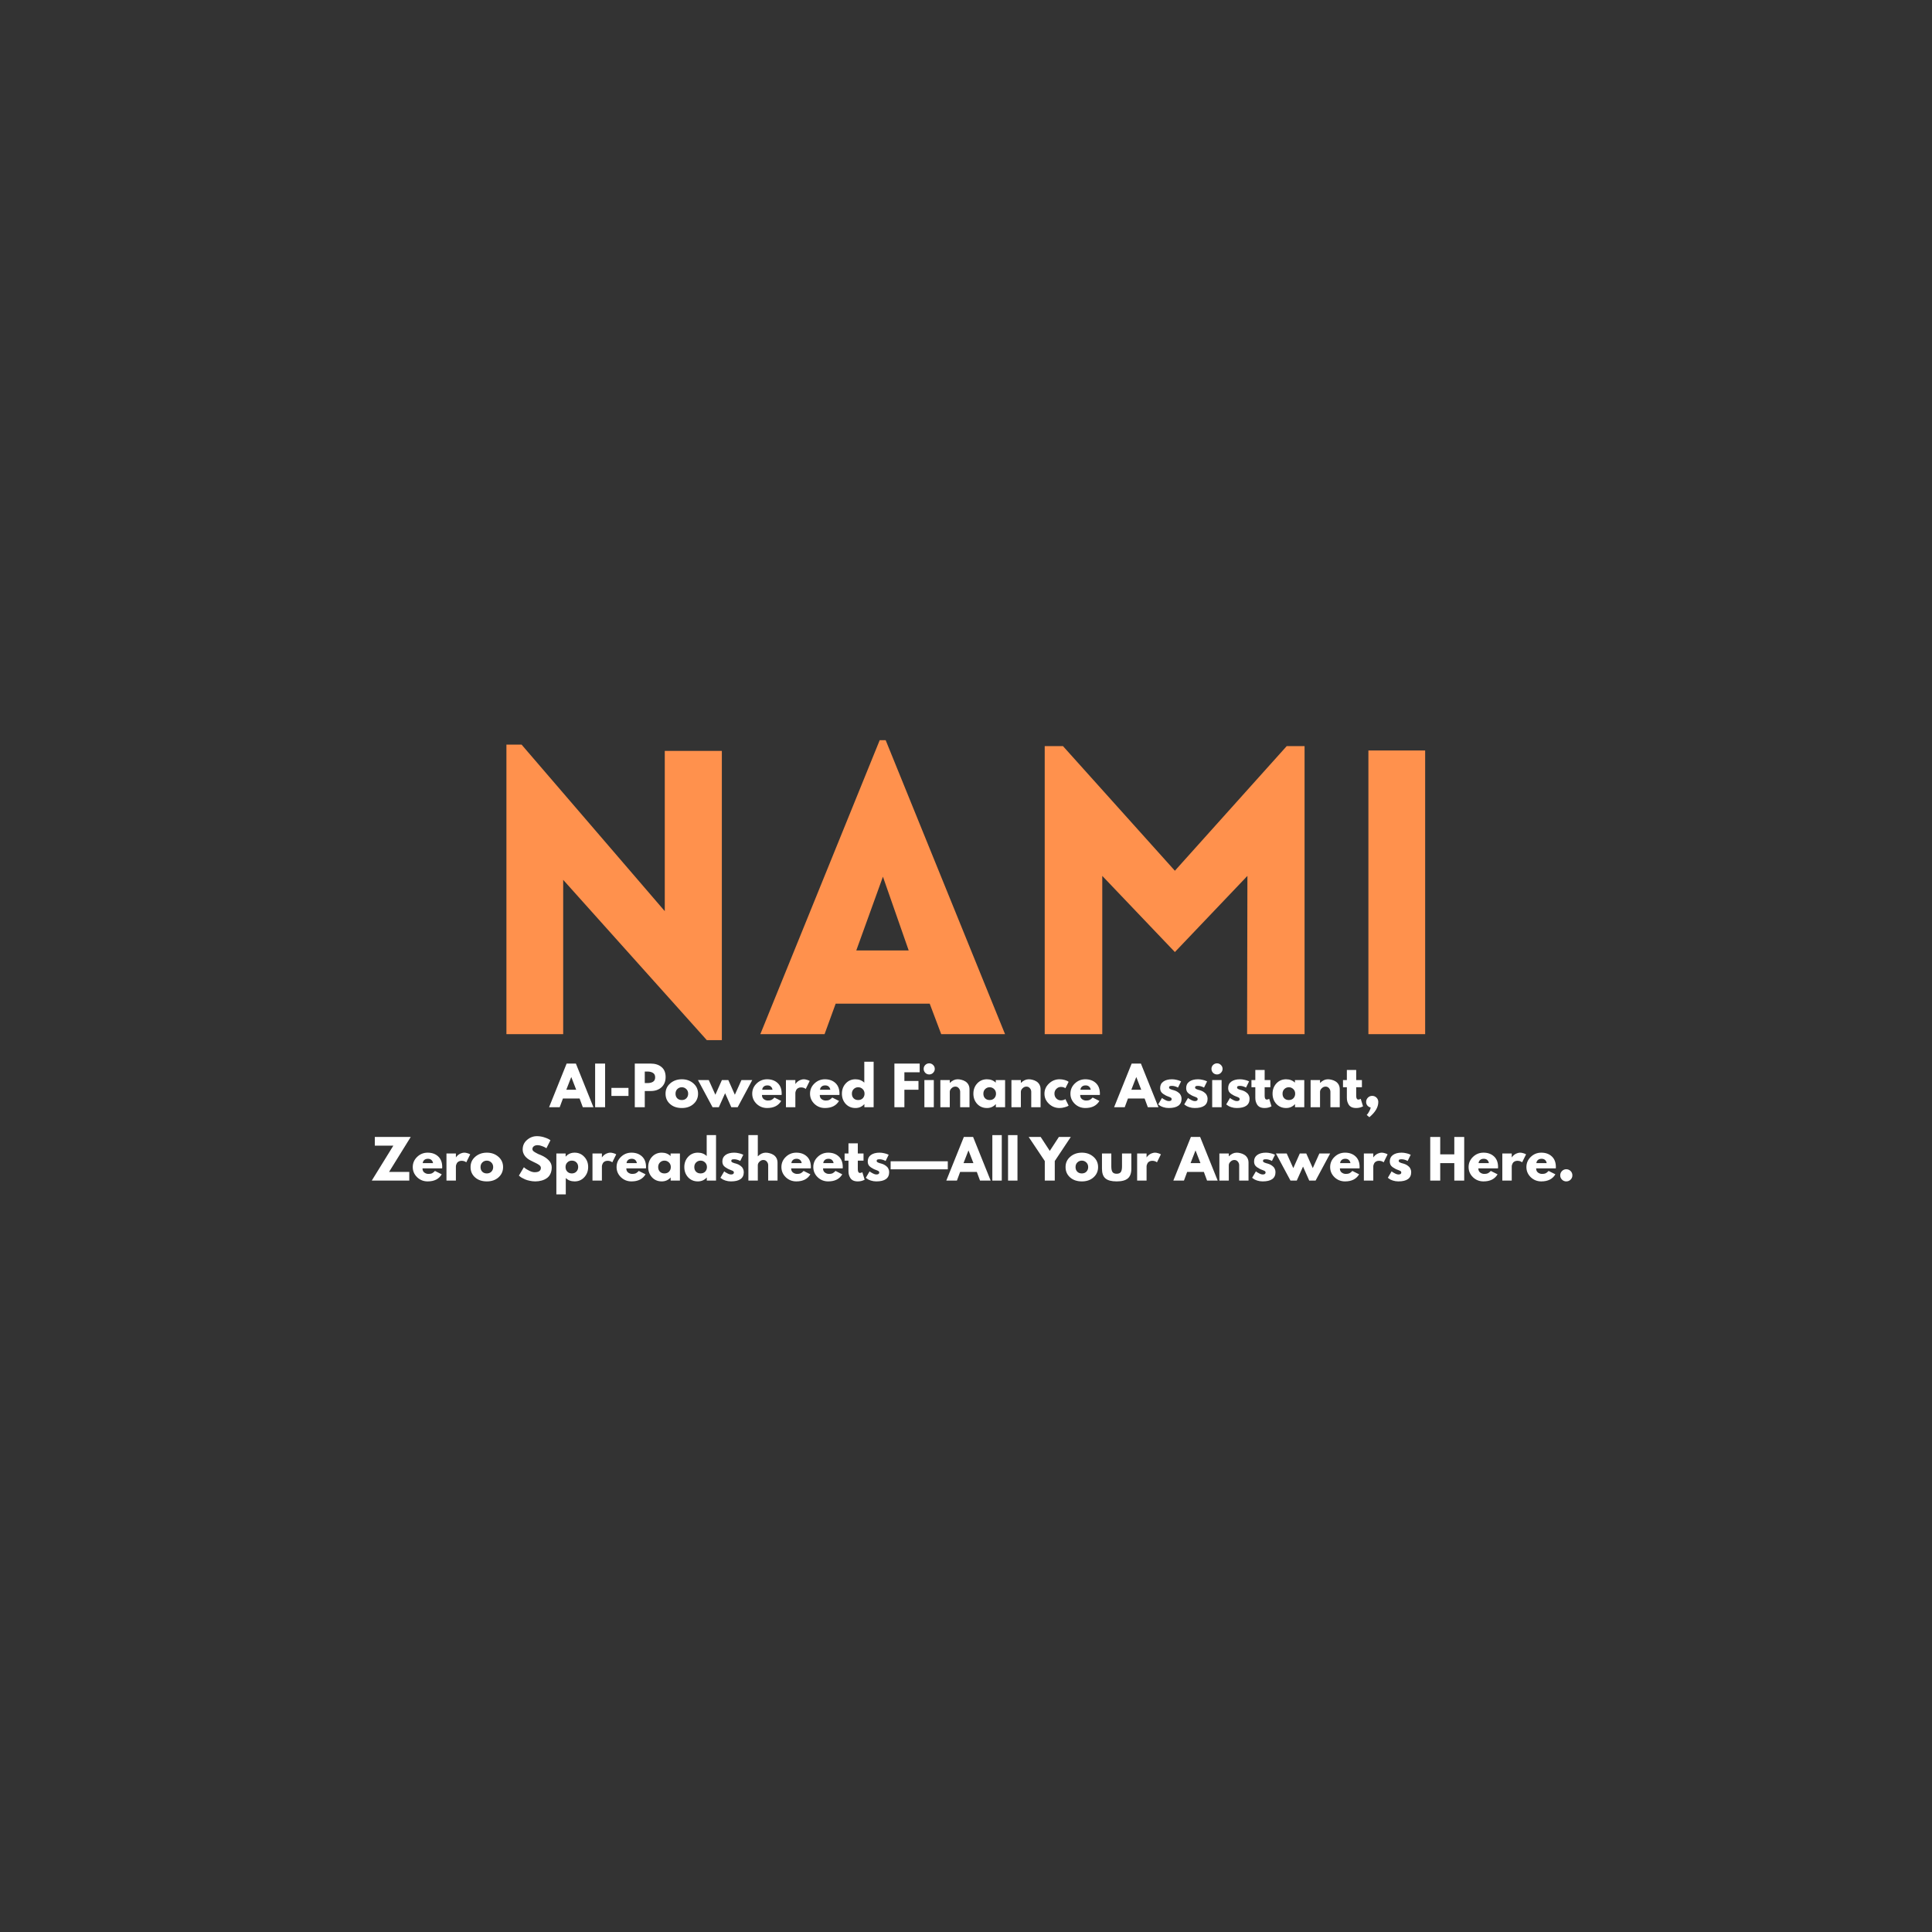 <svg xmlns="http://www.w3.org/2000/svg" xmlns:xlink="http://www.w3.org/1999/xlink" width="500" zoomAndPan="magnify" viewBox="0 0 375 375" height="500" preserveAspectRatio="xMidYMid meet" version="1.2"><rect x="0" y="0" width="375" height="375" fill="#333333" stroke="none"/><defs/><g id="f0609bcef8"><g style="fill:#ff914d;fill-opacity:1;"><g transform="translate(92.141, 200.73)"><path style="stroke:none" d="M 17.172 -29.953 L 17.172 0 L 6.156 0 L 6.156 -56.203 L 9.094 -56.203 L 36.891 -23.875 L 36.891 -54.984 L 47.969 -54.984 L 47.969 1.156 L 45.047 1.156 Z M 17.172 -29.953 "/></g></g><g style="fill:#ff914d;fill-opacity:1;"><g transform="translate(146.345, 200.73)"><path style="stroke:none" d="M 1.234 0 L 24.406 -57.062 L 25.562 -57.062 L 48.734 0 L 36.344 0 L 34.109 -5.922 L 15.859 -5.922 L 13.703 0 Z M 19.859 -16.25 L 30.031 -16.25 L 25.031 -30.562 Z M 19.859 -16.25 "/></g></g><g style="fill:#ff914d;fill-opacity:1;"><g transform="translate(196.622, 200.73)"><path style="stroke:none" d="M 31.422 -31.719 L 53.125 -55.906 L 56.594 -55.906 L 56.594 0 L 45.438 0 L 45.5 -30.719 L 31.422 -15.938 L 17.328 -30.719 L 17.328 0 L 6.156 0 L 6.156 -55.906 L 9.703 -55.906 Z M 31.422 -31.719 "/></g></g><g style="fill:#ff914d;fill-opacity:1;"><g transform="translate(259.45, 200.73)"><path style="stroke:none" d="M 17.172 0 L 6.156 0 L 6.156 -55.062 L 17.172 -55.062 Z M 17.172 0 "/></g></g><g style="fill:#ffffff;fill-opacity:1;"><g transform="translate(106.857, 214.909)"><path style="stroke:none" d="M 4.922 -8.469 L 8.328 0 L 6.266 0 L 5.641 -1.688 L 2.406 -1.688 L 1.781 0 L -0.281 0 L 3.125 -8.469 Z M 4.984 -3.391 L 4.031 -5.844 L 4.016 -5.844 L 3.062 -3.391 Z M 4.984 -3.391 "/></g></g><g style="fill:#ffffff;fill-opacity:1;"><g transform="translate(114.905, 214.909)"><path style="stroke:none" d="M 2.547 -8.469 L 2.547 0 L 0.609 0 L 0.609 -8.469 Z M 2.547 -8.469 "/></g></g><g style="fill:#ffffff;fill-opacity:1;"><g transform="translate(118.066, 214.909)"><path style="stroke:none" d="M 0.609 -3.75 L 3.922 -3.75 L 3.922 -2.188 L 0.609 -2.188 Z M 0.609 -3.75 "/></g></g><g style="fill:#ffffff;fill-opacity:1;"><g transform="translate(122.603, 214.909)"><path style="stroke:none" d="M 0.609 -8.469 L 3.703 -8.469 C 4.566 -8.469 5.266 -8.242 5.797 -7.797 C 6.328 -7.359 6.594 -6.711 6.594 -5.859 C 6.594 -5.016 6.32 -4.348 5.781 -3.859 C 5.25 -3.379 4.555 -3.141 3.703 -3.141 L 2.547 -3.141 L 2.547 0 L 0.609 0 Z M 2.547 -4.688 L 3.094 -4.688 C 3.52 -4.688 3.867 -4.77 4.141 -4.938 C 4.422 -5.113 4.562 -5.398 4.562 -5.797 C 4.562 -6.203 4.422 -6.488 4.141 -6.656 C 3.867 -6.832 3.52 -6.922 3.094 -6.922 L 2.547 -6.922 Z M 2.547 -4.688 "/></g></g><g style="fill:#ffffff;fill-opacity:1;"><g transform="translate(128.947, 214.909)"><path style="stroke:none" d="M 1.109 -0.625 C 0.523 -1.145 0.234 -1.812 0.234 -2.625 C 0.234 -3.438 0.535 -4.102 1.141 -4.625 C 1.754 -5.156 2.508 -5.422 3.406 -5.422 C 4.289 -5.422 5.035 -5.156 5.641 -4.625 C 6.242 -4.102 6.547 -3.438 6.547 -2.625 C 6.547 -1.82 6.25 -1.156 5.656 -0.625 C 5.07 -0.102 4.32 0.156 3.406 0.156 C 2.457 0.156 1.691 -0.102 1.109 -0.625 Z M 2.516 -3.516 C 2.285 -3.285 2.172 -2.988 2.172 -2.625 C 2.172 -2.258 2.281 -1.961 2.5 -1.734 C 2.727 -1.504 3.023 -1.391 3.391 -1.391 C 3.754 -1.391 4.051 -1.504 4.281 -1.734 C 4.508 -1.973 4.625 -2.27 4.625 -2.625 C 4.625 -2.988 4.504 -3.285 4.266 -3.516 C 4.023 -3.754 3.734 -3.875 3.391 -3.875 C 3.047 -3.875 2.754 -3.754 2.516 -3.516 Z M 2.516 -3.516 "/></g></g><g style="fill:#ffffff;fill-opacity:1;"><g transform="translate(135.681, 214.909)"><path style="stroke:none" d="M 3.844 0 L 2.625 0 L -0.203 -5.266 L 1.891 -5.266 L 3.172 -2.422 L 4.438 -5.266 L 5.688 -5.266 L 6.953 -2.422 L 8.234 -5.266 L 10.328 -5.266 L 7.5 0 L 6.266 0 L 5.062 -2.719 Z M 3.844 0 "/></g></g><g style="fill:#ffffff;fill-opacity:1;"><g transform="translate(145.771, 214.909)"><path style="stroke:none" d="M 5.938 -2.375 L 2.125 -2.375 C 2.125 -2.008 2.242 -1.738 2.484 -1.562 C 2.723 -1.383 2.984 -1.297 3.266 -1.297 C 3.555 -1.297 3.785 -1.332 3.953 -1.406 C 4.129 -1.488 4.328 -1.645 4.547 -1.875 L 5.859 -1.219 C 5.316 -0.301 4.406 0.156 3.125 0.156 C 2.332 0.156 1.648 -0.113 1.078 -0.656 C 0.516 -1.207 0.234 -1.863 0.234 -2.625 C 0.234 -3.395 0.516 -4.051 1.078 -4.594 C 1.648 -5.145 2.332 -5.422 3.125 -5.422 C 3.969 -5.422 4.648 -5.176 5.172 -4.688 C 5.691 -4.207 5.953 -3.52 5.953 -2.625 C 5.953 -2.5 5.945 -2.414 5.938 -2.375 Z M 2.172 -3.391 L 4.172 -3.391 C 4.129 -3.66 4.02 -3.867 3.844 -4.016 C 3.676 -4.16 3.457 -4.234 3.188 -4.234 C 2.883 -4.234 2.645 -4.156 2.469 -4 C 2.289 -3.844 2.191 -3.641 2.172 -3.391 Z M 2.172 -3.391 "/></g></g><g style="fill:#ffffff;fill-opacity:1;"><g transform="translate(151.941, 214.909)"><path style="stroke:none" d="M 0.609 0 L 0.609 -5.266 L 2.438 -5.266 L 2.438 -4.5 L 2.453 -4.5 C 2.461 -4.531 2.484 -4.566 2.516 -4.609 C 2.547 -4.648 2.613 -4.723 2.719 -4.828 C 2.82 -4.93 2.93 -5.02 3.047 -5.094 C 3.16 -5.176 3.312 -5.25 3.5 -5.312 C 3.688 -5.383 3.875 -5.422 4.062 -5.422 C 4.258 -5.422 4.453 -5.391 4.641 -5.328 C 4.836 -5.273 4.984 -5.223 5.078 -5.172 L 5.219 -5.094 L 4.453 -3.547 C 4.223 -3.742 3.91 -3.844 3.516 -3.844 C 3.297 -3.844 3.102 -3.789 2.938 -3.688 C 2.781 -3.594 2.672 -3.477 2.609 -3.344 C 2.547 -3.207 2.5 -3.094 2.469 -3 C 2.445 -2.906 2.438 -2.828 2.438 -2.766 L 2.438 0 Z M 0.609 0 "/></g></g><g style="fill:#ffffff;fill-opacity:1;"><g transform="translate(156.991, 214.909)"><path style="stroke:none" d="M 5.938 -2.375 L 2.125 -2.375 C 2.125 -2.008 2.242 -1.738 2.484 -1.562 C 2.723 -1.383 2.984 -1.297 3.266 -1.297 C 3.555 -1.297 3.785 -1.332 3.953 -1.406 C 4.129 -1.488 4.328 -1.645 4.547 -1.875 L 5.859 -1.219 C 5.316 -0.301 4.406 0.156 3.125 0.156 C 2.332 0.156 1.648 -0.113 1.078 -0.656 C 0.516 -1.207 0.234 -1.863 0.234 -2.625 C 0.234 -3.395 0.516 -4.051 1.078 -4.594 C 1.648 -5.145 2.332 -5.422 3.125 -5.422 C 3.969 -5.422 4.648 -5.176 5.172 -4.688 C 5.691 -4.207 5.953 -3.52 5.953 -2.625 C 5.953 -2.5 5.945 -2.414 5.938 -2.375 Z M 2.172 -3.391 L 4.172 -3.391 C 4.129 -3.66 4.02 -3.867 3.844 -4.016 C 3.676 -4.16 3.457 -4.234 3.188 -4.234 C 2.883 -4.234 2.645 -4.156 2.469 -4 C 2.289 -3.844 2.191 -3.641 2.172 -3.391 Z M 2.172 -3.391 "/></g></g><g style="fill:#ffffff;fill-opacity:1;"><g transform="translate(163.181, 214.909)"><path style="stroke:none" d="M 0.969 -0.641 C 0.477 -1.18 0.234 -1.844 0.234 -2.625 C 0.234 -3.406 0.477 -4.066 0.969 -4.609 C 1.469 -5.148 2.098 -5.422 2.859 -5.422 C 3.555 -5.422 4.129 -5.203 4.578 -4.766 L 4.578 -8.828 L 6.391 -8.828 L 6.391 0 L 4.594 0 L 4.594 -0.594 L 4.578 -0.594 C 4.129 -0.094 3.555 0.156 2.859 0.156 C 2.098 0.156 1.469 -0.109 0.969 -0.641 Z M 2.516 -3.516 C 2.285 -3.285 2.172 -2.988 2.172 -2.625 C 2.172 -2.258 2.281 -1.961 2.5 -1.734 C 2.727 -1.504 3.023 -1.391 3.391 -1.391 C 3.754 -1.391 4.051 -1.504 4.281 -1.734 C 4.508 -1.973 4.625 -2.27 4.625 -2.625 C 4.625 -2.988 4.504 -3.285 4.266 -3.516 C 4.023 -3.754 3.734 -3.875 3.391 -3.875 C 3.047 -3.875 2.754 -3.754 2.516 -3.516 Z M 2.516 -3.516 "/></g></g><g style="fill:#ffffff;fill-opacity:1;"><g transform="translate(170.192, 214.909)"><path style="stroke:none" d=""/></g></g><g style="fill:#ffffff;fill-opacity:1;"><g transform="translate(172.994, 214.909)"><path style="stroke:none" d="M 5.516 -8.469 L 5.516 -6.781 L 2.547 -6.781 L 2.547 -5.094 L 5.281 -5.094 L 5.281 -3.391 L 2.547 -3.391 L 2.547 0 L 0.609 0 L 0.609 -8.469 Z M 5.516 -8.469 "/></g></g><g style="fill:#ffffff;fill-opacity:1;"><g transform="translate(178.814, 214.909)"><path style="stroke:none" d="M 0.781 -8.203 C 1 -8.41 1.254 -8.516 1.547 -8.516 C 1.836 -8.516 2.086 -8.41 2.297 -8.203 C 2.516 -7.992 2.625 -7.738 2.625 -7.438 C 2.625 -7.145 2.516 -6.891 2.297 -6.672 C 2.086 -6.461 1.836 -6.359 1.547 -6.359 C 1.254 -6.359 1 -6.461 0.781 -6.672 C 0.57 -6.891 0.469 -7.145 0.469 -7.438 C 0.469 -7.738 0.57 -7.992 0.781 -8.203 Z M 0.609 -5.266 L 0.609 0 L 2.438 0 L 2.438 -5.266 Z M 0.609 -5.266 "/></g></g><g style="fill:#ffffff;fill-opacity:1;"><g transform="translate(181.914, 214.909)"><path style="stroke:none" d="M 0.609 0 L 0.609 -5.266 L 2.438 -5.266 L 2.438 -4.719 L 2.453 -4.719 C 2.922 -5.188 3.426 -5.422 3.969 -5.422 C 4.227 -5.422 4.484 -5.383 4.734 -5.312 C 4.992 -5.25 5.238 -5.145 5.469 -5 C 5.707 -4.852 5.898 -4.648 6.047 -4.391 C 6.191 -4.129 6.266 -3.82 6.266 -3.469 L 6.266 0 L 4.453 0 L 4.453 -2.984 C 4.453 -3.254 4.363 -3.488 4.188 -3.688 C 4.02 -3.895 3.797 -4 3.516 -4 C 3.234 -4 2.984 -3.891 2.766 -3.672 C 2.547 -3.461 2.438 -3.234 2.438 -2.984 L 2.438 0 Z M 0.609 0 "/></g></g><g style="fill:#ffffff;fill-opacity:1;"><g transform="translate(188.699, 214.909)"><path style="stroke:none" d="M 0.969 -0.641 C 0.477 -1.18 0.234 -1.844 0.234 -2.625 C 0.234 -3.406 0.477 -4.066 0.969 -4.609 C 1.469 -5.148 2.098 -5.422 2.859 -5.422 C 3.555 -5.422 4.129 -5.203 4.578 -4.766 L 4.578 -5.266 L 6.391 -5.266 L 6.391 0 L 4.594 0 L 4.594 -0.594 L 4.578 -0.594 C 4.129 -0.094 3.555 0.156 2.859 0.156 C 2.098 0.156 1.469 -0.109 0.969 -0.641 Z M 2.516 -3.516 C 2.285 -3.285 2.172 -2.988 2.172 -2.625 C 2.172 -2.258 2.281 -1.961 2.5 -1.734 C 2.727 -1.504 3.023 -1.391 3.391 -1.391 C 3.754 -1.391 4.051 -1.504 4.281 -1.734 C 4.508 -1.973 4.625 -2.27 4.625 -2.625 C 4.625 -2.988 4.504 -3.285 4.266 -3.516 C 4.023 -3.754 3.734 -3.875 3.391 -3.875 C 3.047 -3.875 2.754 -3.754 2.516 -3.516 Z M 2.516 -3.516 "/></g></g><g style="fill:#ffffff;fill-opacity:1;"><g transform="translate(195.71, 214.909)"><path style="stroke:none" d="M 0.609 0 L 0.609 -5.266 L 2.438 -5.266 L 2.438 -4.719 L 2.453 -4.719 C 2.922 -5.188 3.426 -5.422 3.969 -5.422 C 4.227 -5.422 4.484 -5.383 4.734 -5.312 C 4.992 -5.25 5.238 -5.145 5.469 -5 C 5.707 -4.852 5.898 -4.648 6.047 -4.391 C 6.191 -4.129 6.266 -3.82 6.266 -3.469 L 6.266 0 L 4.453 0 L 4.453 -2.984 C 4.453 -3.254 4.363 -3.488 4.188 -3.688 C 4.02 -3.895 3.797 -4 3.516 -4 C 3.234 -4 2.984 -3.891 2.766 -3.672 C 2.547 -3.461 2.438 -3.234 2.438 -2.984 L 2.438 0 Z M 0.609 0 "/></g></g><g style="fill:#ffffff;fill-opacity:1;"><g transform="translate(202.495, 214.909)"><path style="stroke:none" d="M 3.422 -3.938 C 3.078 -3.938 2.781 -3.805 2.531 -3.547 C 2.289 -3.297 2.172 -2.992 2.172 -2.641 C 2.172 -2.273 2.289 -1.961 2.531 -1.703 C 2.781 -1.453 3.078 -1.328 3.422 -1.328 C 3.586 -1.328 3.742 -1.348 3.891 -1.391 C 4.035 -1.43 4.141 -1.473 4.203 -1.516 L 4.297 -1.578 L 4.922 -0.312 C 4.867 -0.281 4.801 -0.238 4.719 -0.188 C 4.633 -0.133 4.438 -0.066 4.125 0.016 C 3.82 0.109 3.5 0.156 3.156 0.156 C 2.375 0.156 1.691 -0.113 1.109 -0.656 C 0.523 -1.207 0.234 -1.863 0.234 -2.625 C 0.234 -3.383 0.523 -4.039 1.109 -4.594 C 1.691 -5.145 2.375 -5.422 3.156 -5.422 C 3.5 -5.422 3.816 -5.379 4.109 -5.297 C 4.41 -5.211 4.625 -5.129 4.75 -5.047 L 4.922 -4.922 L 4.297 -3.688 C 4.078 -3.852 3.785 -3.938 3.422 -3.938 Z M 3.422 -3.938 "/></g></g><g style="fill:#ffffff;fill-opacity:1;"><g transform="translate(207.536, 214.909)"><path style="stroke:none" d="M 5.938 -2.375 L 2.125 -2.375 C 2.125 -2.008 2.242 -1.738 2.484 -1.562 C 2.723 -1.383 2.984 -1.297 3.266 -1.297 C 3.555 -1.297 3.785 -1.332 3.953 -1.406 C 4.129 -1.488 4.328 -1.645 4.547 -1.875 L 5.859 -1.219 C 5.316 -0.301 4.406 0.156 3.125 0.156 C 2.332 0.156 1.648 -0.113 1.078 -0.656 C 0.516 -1.207 0.234 -1.863 0.234 -2.625 C 0.234 -3.395 0.516 -4.051 1.078 -4.594 C 1.648 -5.145 2.332 -5.422 3.125 -5.422 C 3.969 -5.422 4.648 -5.176 5.172 -4.688 C 5.691 -4.207 5.953 -3.52 5.953 -2.625 C 5.953 -2.5 5.945 -2.414 5.938 -2.375 Z M 2.172 -3.391 L 4.172 -3.391 C 4.129 -3.66 4.02 -3.867 3.844 -4.016 C 3.676 -4.16 3.457 -4.234 3.188 -4.234 C 2.883 -4.234 2.645 -4.156 2.469 -4 C 2.289 -3.844 2.191 -3.641 2.172 -3.391 Z M 2.172 -3.391 "/></g></g><g style="fill:#ffffff;fill-opacity:1;"><g transform="translate(213.725, 214.909)"><path style="stroke:none" d=""/></g></g><g style="fill:#ffffff;fill-opacity:1;"><g transform="translate(216.528, 214.909)"><path style="stroke:none" d="M 4.922 -8.469 L 8.328 0 L 6.266 0 L 5.641 -1.688 L 2.406 -1.688 L 1.781 0 L -0.281 0 L 3.125 -8.469 Z M 4.984 -3.391 L 4.031 -5.844 L 4.016 -5.844 L 3.062 -3.391 Z M 4.984 -3.391 "/></g></g><g style="fill:#ffffff;fill-opacity:1;"><g transform="translate(224.575, 214.909)"><path style="stroke:none" d="M 2.906 -5.422 C 3.207 -5.422 3.504 -5.383 3.797 -5.312 C 4.086 -5.25 4.305 -5.18 4.453 -5.109 L 4.672 -5.016 L 4.078 -3.812 C 3.66 -4.031 3.27 -4.141 2.906 -4.141 C 2.695 -4.141 2.551 -4.117 2.469 -4.078 C 2.383 -4.035 2.344 -3.953 2.344 -3.828 C 2.344 -3.797 2.344 -3.766 2.344 -3.734 C 2.352 -3.711 2.367 -3.691 2.391 -3.672 C 2.41 -3.648 2.426 -3.629 2.438 -3.609 C 2.457 -3.586 2.488 -3.566 2.531 -3.547 C 2.57 -3.523 2.602 -3.508 2.625 -3.5 C 2.656 -3.488 2.695 -3.473 2.75 -3.453 C 2.801 -3.43 2.844 -3.414 2.875 -3.406 C 2.906 -3.395 2.953 -3.379 3.016 -3.359 C 3.078 -3.348 3.125 -3.336 3.156 -3.328 C 3.375 -3.266 3.562 -3.195 3.719 -3.125 C 3.875 -3.051 4.035 -2.945 4.203 -2.812 C 4.379 -2.688 4.516 -2.52 4.609 -2.312 C 4.711 -2.113 4.766 -1.891 4.766 -1.641 C 4.766 -0.441 3.93 0.156 2.266 0.156 C 1.891 0.156 1.531 0.098 1.188 -0.016 C 0.852 -0.129 0.613 -0.25 0.469 -0.375 L 0.234 -0.547 L 0.969 -1.797 C 1.031 -1.742 1.102 -1.688 1.188 -1.625 C 1.281 -1.562 1.441 -1.473 1.672 -1.359 C 1.898 -1.242 2.102 -1.188 2.281 -1.188 C 2.656 -1.188 2.844 -1.316 2.844 -1.578 C 2.844 -1.691 2.797 -1.781 2.703 -1.844 C 2.609 -1.906 2.445 -1.977 2.219 -2.062 C 1.988 -2.145 1.805 -2.223 1.672 -2.297 C 1.348 -2.461 1.086 -2.648 0.891 -2.859 C 0.703 -3.078 0.609 -3.363 0.609 -3.719 C 0.609 -4.258 0.812 -4.676 1.219 -4.969 C 1.633 -5.27 2.195 -5.422 2.906 -5.422 Z M 2.906 -5.422 "/></g></g><g style="fill:#ffffff;fill-opacity:1;"><g transform="translate(229.626, 214.909)"><path style="stroke:none" d="M 2.906 -5.422 C 3.207 -5.422 3.504 -5.383 3.797 -5.312 C 4.086 -5.25 4.305 -5.18 4.453 -5.109 L 4.672 -5.016 L 4.078 -3.812 C 3.66 -4.031 3.27 -4.141 2.906 -4.141 C 2.695 -4.141 2.551 -4.117 2.469 -4.078 C 2.383 -4.035 2.344 -3.953 2.344 -3.828 C 2.344 -3.797 2.344 -3.766 2.344 -3.734 C 2.352 -3.711 2.367 -3.691 2.391 -3.672 C 2.41 -3.648 2.426 -3.629 2.438 -3.609 C 2.457 -3.586 2.488 -3.566 2.531 -3.547 C 2.57 -3.523 2.602 -3.508 2.625 -3.5 C 2.656 -3.488 2.695 -3.473 2.75 -3.453 C 2.801 -3.43 2.844 -3.414 2.875 -3.406 C 2.906 -3.395 2.953 -3.379 3.016 -3.359 C 3.078 -3.348 3.125 -3.336 3.156 -3.328 C 3.375 -3.266 3.562 -3.195 3.719 -3.125 C 3.875 -3.051 4.035 -2.945 4.203 -2.812 C 4.379 -2.688 4.516 -2.52 4.609 -2.312 C 4.711 -2.113 4.766 -1.891 4.766 -1.641 C 4.766 -0.441 3.93 0.156 2.266 0.156 C 1.891 0.156 1.531 0.098 1.188 -0.016 C 0.852 -0.129 0.613 -0.25 0.469 -0.375 L 0.234 -0.547 L 0.969 -1.797 C 1.031 -1.742 1.102 -1.688 1.188 -1.625 C 1.281 -1.562 1.441 -1.473 1.672 -1.359 C 1.898 -1.242 2.102 -1.188 2.281 -1.188 C 2.656 -1.188 2.844 -1.316 2.844 -1.578 C 2.844 -1.691 2.797 -1.781 2.703 -1.844 C 2.609 -1.906 2.445 -1.977 2.219 -2.062 C 1.988 -2.145 1.805 -2.223 1.672 -2.297 C 1.348 -2.461 1.086 -2.648 0.891 -2.859 C 0.703 -3.078 0.609 -3.363 0.609 -3.719 C 0.609 -4.258 0.812 -4.676 1.219 -4.969 C 1.633 -5.27 2.195 -5.422 2.906 -5.422 Z M 2.906 -5.422 "/></g></g><g style="fill:#ffffff;fill-opacity:1;"><g transform="translate(234.676, 214.909)"><path style="stroke:none" d="M 0.781 -8.203 C 1 -8.41 1.254 -8.516 1.547 -8.516 C 1.836 -8.516 2.086 -8.41 2.297 -8.203 C 2.516 -7.992 2.625 -7.738 2.625 -7.438 C 2.625 -7.145 2.516 -6.891 2.297 -6.672 C 2.086 -6.461 1.836 -6.359 1.547 -6.359 C 1.254 -6.359 1 -6.461 0.781 -6.672 C 0.57 -6.891 0.469 -7.145 0.469 -7.438 C 0.469 -7.738 0.57 -7.992 0.781 -8.203 Z M 0.609 -5.266 L 0.609 0 L 2.438 0 L 2.438 -5.266 Z M 0.609 -5.266 "/></g></g><g style="fill:#ffffff;fill-opacity:1;"><g transform="translate(237.776, 214.909)"><path style="stroke:none" d="M 2.906 -5.422 C 3.207 -5.422 3.504 -5.383 3.797 -5.312 C 4.086 -5.25 4.305 -5.18 4.453 -5.109 L 4.672 -5.016 L 4.078 -3.812 C 3.66 -4.031 3.27 -4.141 2.906 -4.141 C 2.695 -4.141 2.551 -4.117 2.469 -4.078 C 2.383 -4.035 2.344 -3.953 2.344 -3.828 C 2.344 -3.797 2.344 -3.766 2.344 -3.734 C 2.352 -3.711 2.367 -3.691 2.391 -3.672 C 2.41 -3.648 2.426 -3.629 2.438 -3.609 C 2.457 -3.586 2.488 -3.566 2.531 -3.547 C 2.57 -3.523 2.602 -3.508 2.625 -3.5 C 2.656 -3.488 2.695 -3.473 2.75 -3.453 C 2.801 -3.43 2.844 -3.414 2.875 -3.406 C 2.906 -3.395 2.953 -3.379 3.016 -3.359 C 3.078 -3.348 3.125 -3.336 3.156 -3.328 C 3.375 -3.266 3.562 -3.195 3.719 -3.125 C 3.875 -3.051 4.035 -2.945 4.203 -2.812 C 4.379 -2.688 4.516 -2.52 4.609 -2.312 C 4.711 -2.113 4.766 -1.891 4.766 -1.641 C 4.766 -0.441 3.93 0.156 2.266 0.156 C 1.891 0.156 1.531 0.098 1.188 -0.016 C 0.852 -0.129 0.613 -0.25 0.469 -0.375 L 0.234 -0.547 L 0.969 -1.797 C 1.031 -1.742 1.102 -1.688 1.188 -1.625 C 1.281 -1.562 1.441 -1.473 1.672 -1.359 C 1.898 -1.242 2.102 -1.188 2.281 -1.188 C 2.656 -1.188 2.844 -1.316 2.844 -1.578 C 2.844 -1.691 2.797 -1.781 2.703 -1.844 C 2.609 -1.906 2.445 -1.977 2.219 -2.062 C 1.988 -2.145 1.805 -2.223 1.672 -2.297 C 1.348 -2.461 1.086 -2.648 0.891 -2.859 C 0.703 -3.078 0.609 -3.363 0.609 -3.719 C 0.609 -4.258 0.812 -4.676 1.219 -4.969 C 1.633 -5.27 2.195 -5.422 2.906 -5.422 Z M 2.906 -5.422 "/></g></g><g style="fill:#ffffff;fill-opacity:1;"><g transform="translate(242.734, 214.909)"><path style="stroke:none" d="M 0.922 -5.266 L 0.922 -7.234 L 2.734 -7.234 L 2.734 -5.266 L 3.844 -5.266 L 3.844 -3.875 L 2.734 -3.875 L 2.734 -2.203 C 2.734 -1.723 2.875 -1.484 3.156 -1.484 C 3.219 -1.484 3.285 -1.492 3.359 -1.516 C 3.441 -1.547 3.504 -1.57 3.547 -1.594 L 3.609 -1.641 L 4.062 -0.172 C 3.664 0.047 3.219 0.156 2.719 0.156 C 2.375 0.156 2.078 0.098 1.828 -0.016 C 1.586 -0.141 1.406 -0.301 1.281 -0.5 C 1.156 -0.707 1.062 -0.922 1 -1.141 C 0.945 -1.367 0.922 -1.609 0.922 -1.859 L 0.922 -3.875 L 0.172 -3.875 L 0.172 -5.266 Z M 0.922 -5.266 "/></g></g><g style="fill:#ffffff;fill-opacity:1;"><g transform="translate(246.768, 214.909)"><path style="stroke:none" d="M 0.969 -0.641 C 0.477 -1.18 0.234 -1.844 0.234 -2.625 C 0.234 -3.406 0.477 -4.066 0.969 -4.609 C 1.469 -5.148 2.098 -5.422 2.859 -5.422 C 3.555 -5.422 4.129 -5.203 4.578 -4.766 L 4.578 -5.266 L 6.391 -5.266 L 6.391 0 L 4.594 0 L 4.594 -0.594 L 4.578 -0.594 C 4.129 -0.094 3.555 0.156 2.859 0.156 C 2.098 0.156 1.469 -0.109 0.969 -0.641 Z M 2.516 -3.516 C 2.285 -3.285 2.172 -2.988 2.172 -2.625 C 2.172 -2.258 2.281 -1.961 2.5 -1.734 C 2.727 -1.504 3.023 -1.391 3.391 -1.391 C 3.754 -1.391 4.051 -1.504 4.281 -1.734 C 4.508 -1.973 4.625 -2.27 4.625 -2.625 C 4.625 -2.988 4.504 -3.285 4.266 -3.516 C 4.023 -3.754 3.734 -3.875 3.391 -3.875 C 3.047 -3.875 2.754 -3.754 2.516 -3.516 Z M 2.516 -3.516 "/></g></g><g style="fill:#ffffff;fill-opacity:1;"><g transform="translate(253.779, 214.909)"><path style="stroke:none" d="M 0.609 0 L 0.609 -5.266 L 2.438 -5.266 L 2.438 -4.719 L 2.453 -4.719 C 2.922 -5.188 3.426 -5.422 3.969 -5.422 C 4.227 -5.422 4.484 -5.383 4.734 -5.312 C 4.992 -5.25 5.238 -5.145 5.469 -5 C 5.707 -4.852 5.898 -4.648 6.047 -4.391 C 6.191 -4.129 6.266 -3.82 6.266 -3.469 L 6.266 0 L 4.453 0 L 4.453 -2.984 C 4.453 -3.254 4.363 -3.488 4.188 -3.688 C 4.02 -3.895 3.797 -4 3.516 -4 C 3.234 -4 2.984 -3.891 2.766 -3.672 C 2.547 -3.461 2.438 -3.234 2.438 -2.984 L 2.438 0 Z M 0.609 0 "/></g></g><g style="fill:#ffffff;fill-opacity:1;"><g transform="translate(260.503, 214.909)"><path style="stroke:none" d="M 0.922 -5.266 L 0.922 -7.234 L 2.734 -7.234 L 2.734 -5.266 L 3.844 -5.266 L 3.844 -3.875 L 2.734 -3.875 L 2.734 -2.203 C 2.734 -1.723 2.875 -1.484 3.156 -1.484 C 3.219 -1.484 3.285 -1.492 3.359 -1.516 C 3.441 -1.547 3.504 -1.57 3.547 -1.594 L 3.609 -1.641 L 4.062 -0.172 C 3.664 0.047 3.219 0.156 2.719 0.156 C 2.375 0.156 2.078 0.098 1.828 -0.016 C 1.586 -0.141 1.406 -0.301 1.281 -0.5 C 1.156 -0.707 1.062 -0.922 1 -1.141 C 0.945 -1.367 0.922 -1.609 0.922 -1.859 L 0.922 -3.875 L 0.172 -3.875 L 0.172 -5.266 Z M 0.922 -5.266 "/></g></g><g style="fill:#ffffff;fill-opacity:1;"><g transform="translate(264.557, 214.909)"><path style="stroke:none" d="M 1.781 -2.203 C 2.113 -2.203 2.395 -2.086 2.625 -1.859 C 2.852 -1.629 2.969 -1.348 2.969 -1.016 C 2.969 -0.004 2.391 0.977 1.234 1.938 L 0.719 1.5 C 0.77 1.457 0.828 1.395 0.891 1.312 C 0.961 1.227 1.066 1.062 1.203 0.812 C 1.348 0.562 1.445 0.312 1.5 0.062 C 1.238 0 1.023 -0.125 0.859 -0.312 C 0.691 -0.508 0.609 -0.742 0.609 -1.016 C 0.609 -1.348 0.723 -1.629 0.953 -1.859 C 1.18 -2.086 1.457 -2.203 1.781 -2.203 Z M 1.781 -2.203 "/></g></g><g style="fill:#ffffff;fill-opacity:1;"><g transform="translate(69.184, 229.153)"><path style="stroke:none" d=""/></g></g><g style="fill:#ffffff;fill-opacity:1;"><g transform="translate(71.987, 229.153)"><path style="stroke:none" d="M 7.734 -8.469 L 3.531 -1.688 L 7.453 -1.688 L 7.453 0 L 0.172 0 L 4.359 -6.781 L 0.766 -6.781 L 0.766 -8.469 Z M 7.734 -8.469 "/></g></g><g style="fill:#ffffff;fill-opacity:1;"><g transform="translate(79.881, 229.153)"><path style="stroke:none" d="M 5.938 -2.375 L 2.125 -2.375 C 2.125 -2.008 2.242 -1.738 2.484 -1.562 C 2.723 -1.383 2.984 -1.297 3.266 -1.297 C 3.555 -1.297 3.785 -1.332 3.953 -1.406 C 4.129 -1.488 4.328 -1.645 4.547 -1.875 L 5.859 -1.219 C 5.316 -0.301 4.406 0.156 3.125 0.156 C 2.332 0.156 1.648 -0.113 1.078 -0.656 C 0.516 -1.207 0.234 -1.863 0.234 -2.625 C 0.234 -3.395 0.516 -4.051 1.078 -4.594 C 1.648 -5.145 2.332 -5.422 3.125 -5.422 C 3.969 -5.422 4.648 -5.176 5.172 -4.688 C 5.691 -4.207 5.953 -3.52 5.953 -2.625 C 5.953 -2.5 5.945 -2.414 5.938 -2.375 Z M 2.172 -3.391 L 4.172 -3.391 C 4.129 -3.66 4.02 -3.867 3.844 -4.016 C 3.676 -4.16 3.457 -4.234 3.188 -4.234 C 2.883 -4.234 2.645 -4.156 2.469 -4 C 2.289 -3.844 2.191 -3.641 2.172 -3.391 Z M 2.172 -3.391 "/></g></g><g style="fill:#ffffff;fill-opacity:1;"><g transform="translate(86.05, 229.153)"><path style="stroke:none" d="M 0.609 0 L 0.609 -5.266 L 2.438 -5.266 L 2.438 -4.5 L 2.453 -4.5 C 2.461 -4.531 2.484 -4.566 2.516 -4.609 C 2.547 -4.648 2.613 -4.723 2.719 -4.828 C 2.82 -4.93 2.93 -5.02 3.047 -5.094 C 3.16 -5.176 3.312 -5.25 3.5 -5.312 C 3.688 -5.383 3.875 -5.422 4.062 -5.422 C 4.258 -5.422 4.453 -5.391 4.641 -5.328 C 4.836 -5.273 4.984 -5.223 5.078 -5.172 L 5.219 -5.094 L 4.453 -3.547 C 4.223 -3.742 3.91 -3.844 3.516 -3.844 C 3.297 -3.844 3.102 -3.789 2.938 -3.688 C 2.781 -3.594 2.672 -3.477 2.609 -3.344 C 2.547 -3.207 2.5 -3.094 2.469 -3 C 2.445 -2.906 2.438 -2.828 2.438 -2.766 L 2.438 0 Z M 0.609 0 "/></g></g><g style="fill:#ffffff;fill-opacity:1;"><g transform="translate(91.1, 229.153)"><path style="stroke:none" d="M 1.109 -0.625 C 0.523 -1.145 0.234 -1.812 0.234 -2.625 C 0.234 -3.438 0.535 -4.102 1.141 -4.625 C 1.754 -5.156 2.508 -5.422 3.406 -5.422 C 4.289 -5.422 5.035 -5.156 5.641 -4.625 C 6.242 -4.102 6.547 -3.438 6.547 -2.625 C 6.547 -1.82 6.25 -1.156 5.656 -0.625 C 5.07 -0.102 4.32 0.156 3.406 0.156 C 2.457 0.156 1.691 -0.102 1.109 -0.625 Z M 2.516 -3.516 C 2.285 -3.285 2.172 -2.988 2.172 -2.625 C 2.172 -2.258 2.281 -1.961 2.5 -1.734 C 2.727 -1.504 3.023 -1.391 3.391 -1.391 C 3.754 -1.391 4.051 -1.504 4.281 -1.734 C 4.508 -1.973 4.625 -2.27 4.625 -2.625 C 4.625 -2.988 4.504 -3.285 4.266 -3.516 C 4.023 -3.754 3.734 -3.875 3.391 -3.875 C 3.047 -3.875 2.754 -3.754 2.516 -3.516 Z M 2.516 -3.516 "/></g></g><g style="fill:#ffffff;fill-opacity:1;"><g transform="translate(97.885, 229.153)"><path style="stroke:none" d=""/></g></g><g style="fill:#ffffff;fill-opacity:1;"><g transform="translate(100.482, 229.153)"><path style="stroke:none" d="M 3.734 -8.625 C 4.191 -8.625 4.641 -8.555 5.078 -8.422 C 5.516 -8.285 5.844 -8.156 6.062 -8.031 L 6.359 -7.828 L 5.578 -6.281 C 5.516 -6.32 5.426 -6.375 5.312 -6.438 C 5.207 -6.508 5.004 -6.598 4.703 -6.703 C 4.41 -6.816 4.133 -6.875 3.875 -6.875 C 3.551 -6.875 3.301 -6.801 3.125 -6.656 C 2.945 -6.52 2.859 -6.336 2.859 -6.109 C 2.859 -5.992 2.898 -5.883 2.984 -5.781 C 3.066 -5.688 3.207 -5.582 3.406 -5.469 C 3.602 -5.352 3.773 -5.258 3.922 -5.188 C 4.078 -5.125 4.312 -5.023 4.625 -4.891 C 5.176 -4.648 5.645 -4.332 6.031 -3.938 C 6.414 -3.539 6.609 -3.086 6.609 -2.578 C 6.609 -2.086 6.52 -1.66 6.344 -1.297 C 6.176 -0.941 5.938 -0.66 5.625 -0.453 C 5.32 -0.242 4.984 -0.094 4.609 0 C 4.242 0.102 3.848 0.156 3.422 0.156 C 3.047 0.156 2.68 0.113 2.328 0.031 C 1.973 -0.039 1.676 -0.129 1.438 -0.234 C 1.195 -0.348 0.977 -0.457 0.781 -0.562 C 0.594 -0.676 0.457 -0.773 0.375 -0.859 L 0.234 -0.969 L 1.203 -2.594 C 1.285 -2.52 1.395 -2.43 1.531 -2.328 C 1.676 -2.223 1.93 -2.078 2.297 -1.891 C 2.672 -1.711 3 -1.625 3.281 -1.625 C 4.094 -1.625 4.5 -1.906 4.5 -2.469 C 4.5 -2.582 4.469 -2.688 4.406 -2.781 C 4.352 -2.883 4.25 -2.984 4.094 -3.078 C 3.945 -3.18 3.816 -3.258 3.703 -3.312 C 3.598 -3.375 3.414 -3.461 3.156 -3.578 C 2.895 -3.703 2.707 -3.797 2.594 -3.859 C 2.07 -4.109 1.672 -4.422 1.391 -4.797 C 1.109 -5.18 0.969 -5.594 0.969 -6.031 C 0.969 -6.789 1.25 -7.41 1.812 -7.891 C 2.375 -8.379 3.016 -8.625 3.734 -8.625 Z M 3.734 -8.625 "/></g></g><g style="fill:#ffffff;fill-opacity:1;"><g transform="translate(107.38, 229.153)"><path style="stroke:none" d="M 6.031 -4.609 C 6.531 -4.078 6.781 -3.422 6.781 -2.641 C 6.781 -1.859 6.531 -1.195 6.031 -0.656 C 5.539 -0.113 4.914 0.156 4.156 0.156 C 3.457 0.156 2.883 -0.062 2.438 -0.5 L 2.438 2.672 L 0.609 2.672 L 0.609 -5.266 L 2.406 -5.266 L 2.406 -4.672 L 2.438 -4.672 C 2.883 -5.172 3.457 -5.422 4.156 -5.422 C 4.914 -5.422 5.539 -5.148 6.031 -4.609 Z M 4.484 -1.734 C 4.723 -1.973 4.844 -2.273 4.844 -2.641 C 4.844 -3.004 4.727 -3.301 4.5 -3.531 C 4.281 -3.758 3.984 -3.875 3.609 -3.875 C 3.254 -3.875 2.961 -3.754 2.734 -3.516 C 2.504 -3.285 2.391 -2.992 2.391 -2.641 C 2.391 -2.273 2.504 -1.973 2.734 -1.734 C 2.973 -1.504 3.266 -1.391 3.609 -1.391 C 3.961 -1.391 4.254 -1.504 4.484 -1.734 Z M 4.484 -1.734 "/></g></g><g style="fill:#ffffff;fill-opacity:1;"><g transform="translate(114.391, 229.153)"><path style="stroke:none" d="M 0.609 0 L 0.609 -5.266 L 2.438 -5.266 L 2.438 -4.5 L 2.453 -4.5 C 2.461 -4.531 2.484 -4.566 2.516 -4.609 C 2.547 -4.648 2.613 -4.723 2.719 -4.828 C 2.82 -4.93 2.93 -5.02 3.047 -5.094 C 3.16 -5.176 3.312 -5.25 3.5 -5.312 C 3.688 -5.383 3.875 -5.422 4.062 -5.422 C 4.258 -5.422 4.453 -5.391 4.641 -5.328 C 4.836 -5.273 4.984 -5.223 5.078 -5.172 L 5.219 -5.094 L 4.453 -3.547 C 4.223 -3.742 3.91 -3.844 3.516 -3.844 C 3.297 -3.844 3.102 -3.789 2.938 -3.688 C 2.781 -3.594 2.672 -3.477 2.609 -3.344 C 2.547 -3.207 2.5 -3.094 2.469 -3 C 2.445 -2.906 2.438 -2.828 2.438 -2.766 L 2.438 0 Z M 0.609 0 "/></g></g><g style="fill:#ffffff;fill-opacity:1;"><g transform="translate(119.442, 229.153)"><path style="stroke:none" d="M 5.938 -2.375 L 2.125 -2.375 C 2.125 -2.008 2.242 -1.738 2.484 -1.562 C 2.723 -1.383 2.984 -1.297 3.266 -1.297 C 3.555 -1.297 3.785 -1.332 3.953 -1.406 C 4.129 -1.488 4.328 -1.645 4.547 -1.875 L 5.859 -1.219 C 5.316 -0.301 4.406 0.156 3.125 0.156 C 2.332 0.156 1.648 -0.113 1.078 -0.656 C 0.516 -1.207 0.234 -1.863 0.234 -2.625 C 0.234 -3.395 0.516 -4.051 1.078 -4.594 C 1.648 -5.145 2.332 -5.422 3.125 -5.422 C 3.969 -5.422 4.648 -5.176 5.172 -4.688 C 5.691 -4.207 5.953 -3.52 5.953 -2.625 C 5.953 -2.5 5.945 -2.414 5.938 -2.375 Z M 2.172 -3.391 L 4.172 -3.391 C 4.129 -3.66 4.02 -3.867 3.844 -4.016 C 3.676 -4.16 3.457 -4.234 3.188 -4.234 C 2.883 -4.234 2.645 -4.156 2.469 -4 C 2.289 -3.844 2.191 -3.641 2.172 -3.391 Z M 2.172 -3.391 "/></g></g><g style="fill:#ffffff;fill-opacity:1;"><g transform="translate(125.58, 229.153)"><path style="stroke:none" d="M 0.969 -0.641 C 0.477 -1.18 0.234 -1.844 0.234 -2.625 C 0.234 -3.406 0.477 -4.066 0.969 -4.609 C 1.469 -5.148 2.098 -5.422 2.859 -5.422 C 3.555 -5.422 4.129 -5.203 4.578 -4.766 L 4.578 -5.266 L 6.391 -5.266 L 6.391 0 L 4.594 0 L 4.594 -0.594 L 4.578 -0.594 C 4.129 -0.094 3.555 0.156 2.859 0.156 C 2.098 0.156 1.469 -0.109 0.969 -0.641 Z M 2.516 -3.516 C 2.285 -3.285 2.172 -2.988 2.172 -2.625 C 2.172 -2.258 2.281 -1.961 2.5 -1.734 C 2.727 -1.504 3.023 -1.391 3.391 -1.391 C 3.754 -1.391 4.051 -1.504 4.281 -1.734 C 4.508 -1.973 4.625 -2.27 4.625 -2.625 C 4.625 -2.988 4.504 -3.285 4.266 -3.516 C 4.023 -3.754 3.734 -3.875 3.391 -3.875 C 3.047 -3.875 2.754 -3.754 2.516 -3.516 Z M 2.516 -3.516 "/></g></g><g style="fill:#ffffff;fill-opacity:1;"><g transform="translate(132.591, 229.153)"><path style="stroke:none" d="M 0.969 -0.641 C 0.477 -1.18 0.234 -1.844 0.234 -2.625 C 0.234 -3.406 0.477 -4.066 0.969 -4.609 C 1.469 -5.148 2.098 -5.422 2.859 -5.422 C 3.555 -5.422 4.129 -5.203 4.578 -4.766 L 4.578 -8.828 L 6.391 -8.828 L 6.391 0 L 4.594 0 L 4.594 -0.594 L 4.578 -0.594 C 4.129 -0.094 3.555 0.156 2.859 0.156 C 2.098 0.156 1.469 -0.109 0.969 -0.641 Z M 2.516 -3.516 C 2.285 -3.285 2.172 -2.988 2.172 -2.625 C 2.172 -2.258 2.281 -1.961 2.5 -1.734 C 2.727 -1.504 3.023 -1.391 3.391 -1.391 C 3.754 -1.391 4.051 -1.504 4.281 -1.734 C 4.508 -1.973 4.625 -2.27 4.625 -2.625 C 4.625 -2.988 4.504 -3.285 4.266 -3.516 C 4.023 -3.754 3.734 -3.875 3.391 -3.875 C 3.047 -3.875 2.754 -3.754 2.516 -3.516 Z M 2.516 -3.516 "/></g></g><g style="fill:#ffffff;fill-opacity:1;"><g transform="translate(139.602, 229.153)"><path style="stroke:none" d="M 2.906 -5.422 C 3.207 -5.422 3.504 -5.383 3.797 -5.312 C 4.086 -5.25 4.305 -5.18 4.453 -5.109 L 4.672 -5.016 L 4.078 -3.812 C 3.66 -4.031 3.27 -4.141 2.906 -4.141 C 2.695 -4.141 2.551 -4.117 2.469 -4.078 C 2.383 -4.035 2.344 -3.953 2.344 -3.828 C 2.344 -3.797 2.344 -3.766 2.344 -3.734 C 2.352 -3.711 2.367 -3.691 2.391 -3.672 C 2.41 -3.648 2.426 -3.629 2.438 -3.609 C 2.457 -3.586 2.488 -3.566 2.531 -3.547 C 2.57 -3.523 2.602 -3.508 2.625 -3.5 C 2.656 -3.488 2.695 -3.473 2.75 -3.453 C 2.801 -3.43 2.844 -3.414 2.875 -3.406 C 2.906 -3.395 2.953 -3.379 3.016 -3.359 C 3.078 -3.348 3.125 -3.336 3.156 -3.328 C 3.375 -3.266 3.562 -3.195 3.719 -3.125 C 3.875 -3.051 4.035 -2.945 4.203 -2.812 C 4.379 -2.688 4.516 -2.52 4.609 -2.312 C 4.711 -2.113 4.766 -1.891 4.766 -1.641 C 4.766 -0.441 3.93 0.156 2.266 0.156 C 1.891 0.156 1.531 0.098 1.188 -0.016 C 0.852 -0.129 0.613 -0.25 0.469 -0.375 L 0.234 -0.547 L 0.969 -1.797 C 1.031 -1.742 1.102 -1.688 1.188 -1.625 C 1.281 -1.562 1.441 -1.473 1.672 -1.359 C 1.898 -1.242 2.102 -1.188 2.281 -1.188 C 2.656 -1.188 2.844 -1.316 2.844 -1.578 C 2.844 -1.691 2.797 -1.781 2.703 -1.844 C 2.609 -1.906 2.445 -1.977 2.219 -2.062 C 1.988 -2.145 1.805 -2.223 1.672 -2.297 C 1.348 -2.461 1.086 -2.648 0.891 -2.859 C 0.703 -3.078 0.609 -3.363 0.609 -3.719 C 0.609 -4.258 0.812 -4.676 1.219 -4.969 C 1.633 -5.27 2.195 -5.422 2.906 -5.422 Z M 2.906 -5.422 "/></g></g><g style="fill:#ffffff;fill-opacity:1;"><g transform="translate(144.652, 229.153)"><path style="stroke:none" d="M 0.609 0 L 0.609 -8.828 L 2.438 -8.828 L 2.438 -4.719 L 2.453 -4.719 C 2.922 -5.188 3.426 -5.422 3.969 -5.422 C 4.227 -5.422 4.484 -5.383 4.734 -5.312 C 4.992 -5.25 5.238 -5.145 5.469 -5 C 5.707 -4.852 5.898 -4.648 6.047 -4.391 C 6.191 -4.129 6.266 -3.82 6.266 -3.469 L 6.266 0 L 4.453 0 L 4.453 -2.984 C 4.453 -3.254 4.363 -3.488 4.188 -3.688 C 4.02 -3.895 3.797 -4 3.516 -4 C 3.234 -4 2.984 -3.891 2.766 -3.672 C 2.547 -3.461 2.438 -3.234 2.438 -2.984 L 2.438 0 Z M 0.609 0 "/></g></g><g style="fill:#ffffff;fill-opacity:1;"><g transform="translate(151.437, 229.153)"><path style="stroke:none" d="M 5.938 -2.375 L 2.125 -2.375 C 2.125 -2.008 2.242 -1.738 2.484 -1.562 C 2.723 -1.383 2.984 -1.297 3.266 -1.297 C 3.555 -1.297 3.785 -1.332 3.953 -1.406 C 4.129 -1.488 4.328 -1.645 4.547 -1.875 L 5.859 -1.219 C 5.316 -0.301 4.406 0.156 3.125 0.156 C 2.332 0.156 1.648 -0.113 1.078 -0.656 C 0.516 -1.207 0.234 -1.863 0.234 -2.625 C 0.234 -3.395 0.516 -4.051 1.078 -4.594 C 1.648 -5.145 2.332 -5.422 3.125 -5.422 C 3.969 -5.422 4.648 -5.176 5.172 -4.688 C 5.691 -4.207 5.953 -3.52 5.953 -2.625 C 5.953 -2.5 5.945 -2.414 5.938 -2.375 Z M 2.172 -3.391 L 4.172 -3.391 C 4.129 -3.66 4.02 -3.867 3.844 -4.016 C 3.676 -4.16 3.457 -4.234 3.188 -4.234 C 2.883 -4.234 2.645 -4.156 2.469 -4 C 2.289 -3.844 2.191 -3.641 2.172 -3.391 Z M 2.172 -3.391 "/></g></g><g style="fill:#ffffff;fill-opacity:1;"><g transform="translate(157.627, 229.153)"><path style="stroke:none" d="M 5.938 -2.375 L 2.125 -2.375 C 2.125 -2.008 2.242 -1.738 2.484 -1.562 C 2.723 -1.383 2.984 -1.297 3.266 -1.297 C 3.555 -1.297 3.785 -1.332 3.953 -1.406 C 4.129 -1.488 4.328 -1.645 4.547 -1.875 L 5.859 -1.219 C 5.316 -0.301 4.406 0.156 3.125 0.156 C 2.332 0.156 1.648 -0.113 1.078 -0.656 C 0.516 -1.207 0.234 -1.863 0.234 -2.625 C 0.234 -3.395 0.516 -4.051 1.078 -4.594 C 1.648 -5.145 2.332 -5.422 3.125 -5.422 C 3.969 -5.422 4.648 -5.176 5.172 -4.688 C 5.691 -4.207 5.953 -3.52 5.953 -2.625 C 5.953 -2.5 5.945 -2.414 5.938 -2.375 Z M 2.172 -3.391 L 4.172 -3.391 C 4.129 -3.66 4.02 -3.867 3.844 -4.016 C 3.676 -4.16 3.457 -4.234 3.188 -4.234 C 2.883 -4.234 2.645 -4.156 2.469 -4 C 2.289 -3.844 2.191 -3.641 2.172 -3.391 Z M 2.172 -3.391 "/></g></g><g style="fill:#ffffff;fill-opacity:1;"><g transform="translate(163.766, 229.153)"><path style="stroke:none" d="M 0.922 -5.266 L 0.922 -7.234 L 2.734 -7.234 L 2.734 -5.266 L 3.844 -5.266 L 3.844 -3.875 L 2.734 -3.875 L 2.734 -2.203 C 2.734 -1.723 2.875 -1.484 3.156 -1.484 C 3.219 -1.484 3.285 -1.492 3.359 -1.516 C 3.441 -1.547 3.504 -1.57 3.547 -1.594 L 3.609 -1.641 L 4.062 -0.172 C 3.664 0.047 3.219 0.156 2.719 0.156 C 2.375 0.156 2.078 0.098 1.828 -0.016 C 1.586 -0.141 1.406 -0.301 1.281 -0.5 C 1.156 -0.707 1.062 -0.922 1 -1.141 C 0.945 -1.367 0.922 -1.609 0.922 -1.859 L 0.922 -3.875 L 0.172 -3.875 L 0.172 -5.266 Z M 0.922 -5.266 "/></g></g><g style="fill:#ffffff;fill-opacity:1;"><g transform="translate(167.82, 229.153)"><path style="stroke:none" d="M 2.906 -5.422 C 3.207 -5.422 3.504 -5.383 3.797 -5.312 C 4.086 -5.25 4.305 -5.18 4.453 -5.109 L 4.672 -5.016 L 4.078 -3.812 C 3.66 -4.031 3.27 -4.141 2.906 -4.141 C 2.695 -4.141 2.551 -4.117 2.469 -4.078 C 2.383 -4.035 2.344 -3.953 2.344 -3.828 C 2.344 -3.797 2.344 -3.766 2.344 -3.734 C 2.352 -3.711 2.367 -3.691 2.391 -3.672 C 2.41 -3.648 2.426 -3.629 2.438 -3.609 C 2.457 -3.586 2.488 -3.566 2.531 -3.547 C 2.57 -3.523 2.602 -3.508 2.625 -3.5 C 2.656 -3.488 2.695 -3.473 2.75 -3.453 C 2.801 -3.43 2.844 -3.414 2.875 -3.406 C 2.906 -3.395 2.953 -3.379 3.016 -3.359 C 3.078 -3.348 3.125 -3.336 3.156 -3.328 C 3.375 -3.266 3.562 -3.195 3.719 -3.125 C 3.875 -3.051 4.035 -2.945 4.203 -2.812 C 4.379 -2.688 4.516 -2.52 4.609 -2.312 C 4.711 -2.113 4.766 -1.891 4.766 -1.641 C 4.766 -0.441 3.93 0.156 2.266 0.156 C 1.891 0.156 1.531 0.098 1.188 -0.016 C 0.852 -0.129 0.613 -0.25 0.469 -0.375 L 0.234 -0.547 L 0.969 -1.797 C 1.031 -1.742 1.102 -1.688 1.188 -1.625 C 1.281 -1.562 1.441 -1.473 1.672 -1.359 C 1.898 -1.242 2.102 -1.188 2.281 -1.188 C 2.656 -1.188 2.844 -1.316 2.844 -1.578 C 2.844 -1.691 2.797 -1.781 2.703 -1.844 C 2.609 -1.906 2.445 -1.977 2.219 -2.062 C 1.988 -2.145 1.805 -2.223 1.672 -2.297 C 1.348 -2.461 1.086 -2.648 0.891 -2.859 C 0.703 -3.078 0.609 -3.363 0.609 -3.719 C 0.609 -4.258 0.812 -4.676 1.219 -4.969 C 1.633 -5.27 2.195 -5.422 2.906 -5.422 Z M 2.906 -5.422 "/></g></g><g style="fill:#ffffff;fill-opacity:1;"><g transform="translate(172.871, 229.153)"><path style="stroke:none" d="M 0 -3.75 L 11.094 -3.75 L 11.094 -2.188 L 0 -2.188 Z M 0 -3.75 "/></g></g><g style="fill:#ffffff;fill-opacity:1;"><g transform="translate(183.957, 229.153)"><path style="stroke:none" d="M 4.922 -8.469 L 8.328 0 L 6.266 0 L 5.641 -1.688 L 2.406 -1.688 L 1.781 0 L -0.281 0 L 3.125 -8.469 Z M 4.984 -3.391 L 4.031 -5.844 L 4.016 -5.844 L 3.062 -3.391 Z M 4.984 -3.391 "/></g></g><g style="fill:#ffffff;fill-opacity:1;"><g transform="translate(192.005, 229.153)"><path style="stroke:none" d="M 0.609 0 L 0.609 -8.828 L 2.438 -8.828 L 2.438 0 Z M 0.609 0 "/></g></g><g style="fill:#ffffff;fill-opacity:1;"><g transform="translate(195.053, 229.153)"><path style="stroke:none" d="M 0.609 0 L 0.609 -8.828 L 2.438 -8.828 L 2.438 0 Z M 0.609 0 "/></g></g><g style="fill:#ffffff;fill-opacity:1;"><g transform="translate(198.102, 229.153)"><path style="stroke:none" d=""/></g></g><g style="fill:#ffffff;fill-opacity:1;"><g transform="translate(199.98, 229.153)"><path style="stroke:none" d="M -0.312 -8.469 L 2.016 -8.469 L 3.781 -5.766 L 5.547 -8.469 L 7.859 -8.469 L 4.75 -3.797 L 4.75 0 L 2.812 0 L 2.812 -3.797 Z M -0.312 -8.469 "/></g></g><g style="fill:#ffffff;fill-opacity:1;"><g transform="translate(206.591, 229.153)"><path style="stroke:none" d="M 1.109 -0.625 C 0.523 -1.145 0.234 -1.812 0.234 -2.625 C 0.234 -3.438 0.535 -4.102 1.141 -4.625 C 1.754 -5.156 2.508 -5.422 3.406 -5.422 C 4.289 -5.422 5.035 -5.156 5.641 -4.625 C 6.242 -4.102 6.547 -3.438 6.547 -2.625 C 6.547 -1.82 6.25 -1.156 5.656 -0.625 C 5.07 -0.102 4.32 0.156 3.406 0.156 C 2.457 0.156 1.691 -0.102 1.109 -0.625 Z M 2.516 -3.516 C 2.285 -3.285 2.172 -2.988 2.172 -2.625 C 2.172 -2.258 2.281 -1.961 2.5 -1.734 C 2.727 -1.504 3.023 -1.391 3.391 -1.391 C 3.754 -1.391 4.051 -1.504 4.281 -1.734 C 4.508 -1.973 4.625 -2.27 4.625 -2.625 C 4.625 -2.988 4.504 -3.285 4.266 -3.516 C 4.023 -3.754 3.734 -3.875 3.391 -3.875 C 3.047 -3.875 2.754 -3.754 2.516 -3.516 Z M 2.516 -3.516 "/></g></g><g style="fill:#ffffff;fill-opacity:1;"><g transform="translate(213.376, 229.153)"><path style="stroke:none" d="M 2.328 -5.266 L 2.328 -2.766 C 2.328 -2.242 2.406 -1.875 2.562 -1.656 C 2.719 -1.438 2.984 -1.328 3.359 -1.328 C 3.742 -1.328 4.016 -1.438 4.172 -1.656 C 4.328 -1.875 4.406 -2.242 4.406 -2.766 L 4.406 -5.266 L 6.219 -5.266 L 6.219 -2.312 C 6.219 -1.438 5.988 -0.805 5.531 -0.422 C 5.082 -0.035 4.359 0.156 3.359 0.156 C 2.367 0.156 1.645 -0.035 1.188 -0.422 C 0.738 -0.805 0.516 -1.438 0.516 -2.312 L 0.516 -5.266 Z M 2.328 -5.266 "/></g></g><g style="fill:#ffffff;fill-opacity:1;"><g transform="translate(220.11, 229.153)"><path style="stroke:none" d="M 0.609 0 L 0.609 -5.266 L 2.438 -5.266 L 2.438 -4.5 L 2.453 -4.5 C 2.461 -4.531 2.484 -4.566 2.516 -4.609 C 2.547 -4.648 2.613 -4.723 2.719 -4.828 C 2.82 -4.93 2.93 -5.02 3.047 -5.094 C 3.16 -5.176 3.312 -5.25 3.5 -5.312 C 3.688 -5.383 3.875 -5.422 4.062 -5.422 C 4.258 -5.422 4.453 -5.391 4.641 -5.328 C 4.836 -5.273 4.984 -5.223 5.078 -5.172 L 5.219 -5.094 L 4.453 -3.547 C 4.223 -3.742 3.91 -3.844 3.516 -3.844 C 3.297 -3.844 3.102 -3.789 2.938 -3.688 C 2.781 -3.594 2.672 -3.477 2.609 -3.344 C 2.547 -3.207 2.5 -3.094 2.469 -3 C 2.445 -2.906 2.438 -2.828 2.438 -2.766 L 2.438 0 Z M 0.609 0 "/></g></g><g style="fill:#ffffff;fill-opacity:1;"><g transform="translate(225.222, 229.153)"><path style="stroke:none" d=""/></g></g><g style="fill:#ffffff;fill-opacity:1;"><g transform="translate(228.024, 229.153)"><path style="stroke:none" d="M 4.922 -8.469 L 8.328 0 L 6.266 0 L 5.641 -1.688 L 2.406 -1.688 L 1.781 0 L -0.281 0 L 3.125 -8.469 Z M 4.984 -3.391 L 4.031 -5.844 L 4.016 -5.844 L 3.062 -3.391 Z M 4.984 -3.391 "/></g></g><g style="fill:#ffffff;fill-opacity:1;"><g transform="translate(236.072, 229.153)"><path style="stroke:none" d="M 0.609 0 L 0.609 -5.266 L 2.438 -5.266 L 2.438 -4.719 L 2.453 -4.719 C 2.922 -5.188 3.426 -5.422 3.969 -5.422 C 4.227 -5.422 4.484 -5.383 4.734 -5.312 C 4.992 -5.25 5.238 -5.145 5.469 -5 C 5.707 -4.852 5.898 -4.648 6.047 -4.391 C 6.191 -4.129 6.266 -3.82 6.266 -3.469 L 6.266 0 L 4.453 0 L 4.453 -2.984 C 4.453 -3.254 4.363 -3.488 4.188 -3.688 C 4.02 -3.895 3.797 -4 3.516 -4 C 3.234 -4 2.984 -3.891 2.766 -3.672 C 2.547 -3.461 2.438 -3.234 2.438 -2.984 L 2.438 0 Z M 0.609 0 "/></g></g><g style="fill:#ffffff;fill-opacity:1;"><g transform="translate(242.806, 229.153)"><path style="stroke:none" d="M 2.906 -5.422 C 3.207 -5.422 3.504 -5.383 3.797 -5.312 C 4.086 -5.25 4.305 -5.18 4.453 -5.109 L 4.672 -5.016 L 4.078 -3.812 C 3.66 -4.031 3.27 -4.141 2.906 -4.141 C 2.695 -4.141 2.551 -4.117 2.469 -4.078 C 2.383 -4.035 2.344 -3.953 2.344 -3.828 C 2.344 -3.797 2.344 -3.766 2.344 -3.734 C 2.352 -3.711 2.367 -3.691 2.391 -3.672 C 2.41 -3.648 2.426 -3.629 2.438 -3.609 C 2.457 -3.586 2.488 -3.566 2.531 -3.547 C 2.57 -3.523 2.602 -3.508 2.625 -3.5 C 2.656 -3.488 2.695 -3.473 2.75 -3.453 C 2.801 -3.43 2.844 -3.414 2.875 -3.406 C 2.906 -3.395 2.953 -3.379 3.016 -3.359 C 3.078 -3.348 3.125 -3.336 3.156 -3.328 C 3.375 -3.266 3.562 -3.195 3.719 -3.125 C 3.875 -3.051 4.035 -2.945 4.203 -2.812 C 4.379 -2.688 4.516 -2.52 4.609 -2.312 C 4.711 -2.113 4.766 -1.891 4.766 -1.641 C 4.766 -0.441 3.93 0.156 2.266 0.156 C 1.891 0.156 1.531 0.098 1.188 -0.016 C 0.852 -0.129 0.613 -0.25 0.469 -0.375 L 0.234 -0.547 L 0.969 -1.797 C 1.031 -1.742 1.102 -1.688 1.188 -1.625 C 1.281 -1.562 1.441 -1.473 1.672 -1.359 C 1.898 -1.242 2.102 -1.188 2.281 -1.188 C 2.656 -1.188 2.844 -1.316 2.844 -1.578 C 2.844 -1.691 2.797 -1.781 2.703 -1.844 C 2.609 -1.906 2.445 -1.977 2.219 -2.062 C 1.988 -2.145 1.805 -2.223 1.672 -2.297 C 1.348 -2.461 1.086 -2.648 0.891 -2.859 C 0.703 -3.078 0.609 -3.363 0.609 -3.719 C 0.609 -4.258 0.812 -4.676 1.219 -4.969 C 1.633 -5.27 2.195 -5.422 2.906 -5.422 Z M 2.906 -5.422 "/></g></g><g style="fill:#ffffff;fill-opacity:1;"><g transform="translate(247.856, 229.153)"><path style="stroke:none" d="M 3.844 0 L 2.625 0 L -0.203 -5.266 L 1.891 -5.266 L 3.172 -2.422 L 4.438 -5.266 L 5.688 -5.266 L 6.953 -2.422 L 8.234 -5.266 L 10.328 -5.266 L 7.5 0 L 6.266 0 L 5.062 -2.719 Z M 3.844 0 "/></g></g><g style="fill:#ffffff;fill-opacity:1;"><g transform="translate(257.946, 229.153)"><path style="stroke:none" d="M 5.938 -2.375 L 2.125 -2.375 C 2.125 -2.008 2.242 -1.738 2.484 -1.562 C 2.723 -1.383 2.984 -1.297 3.266 -1.297 C 3.555 -1.297 3.785 -1.332 3.953 -1.406 C 4.129 -1.488 4.328 -1.645 4.547 -1.875 L 5.859 -1.219 C 5.316 -0.301 4.406 0.156 3.125 0.156 C 2.332 0.156 1.648 -0.113 1.078 -0.656 C 0.516 -1.207 0.234 -1.863 0.234 -2.625 C 0.234 -3.395 0.516 -4.051 1.078 -4.594 C 1.648 -5.145 2.332 -5.422 3.125 -5.422 C 3.969 -5.422 4.648 -5.176 5.172 -4.688 C 5.691 -4.207 5.953 -3.52 5.953 -2.625 C 5.953 -2.5 5.945 -2.414 5.938 -2.375 Z M 2.172 -3.391 L 4.172 -3.391 C 4.129 -3.66 4.02 -3.867 3.844 -4.016 C 3.676 -4.16 3.457 -4.234 3.188 -4.234 C 2.883 -4.234 2.645 -4.156 2.469 -4 C 2.289 -3.844 2.191 -3.641 2.172 -3.391 Z M 2.172 -3.391 "/></g></g><g style="fill:#ffffff;fill-opacity:1;"><g transform="translate(264.116, 229.153)"><path style="stroke:none" d="M 0.609 0 L 0.609 -5.266 L 2.438 -5.266 L 2.438 -4.5 L 2.453 -4.5 C 2.461 -4.531 2.484 -4.566 2.516 -4.609 C 2.547 -4.648 2.613 -4.723 2.719 -4.828 C 2.82 -4.93 2.93 -5.02 3.047 -5.094 C 3.16 -5.176 3.312 -5.25 3.5 -5.312 C 3.688 -5.383 3.875 -5.422 4.062 -5.422 C 4.258 -5.422 4.453 -5.391 4.641 -5.328 C 4.836 -5.273 4.984 -5.223 5.078 -5.172 L 5.219 -5.094 L 4.453 -3.547 C 4.223 -3.742 3.91 -3.844 3.516 -3.844 C 3.297 -3.844 3.102 -3.789 2.938 -3.688 C 2.781 -3.594 2.672 -3.477 2.609 -3.344 C 2.547 -3.207 2.5 -3.094 2.469 -3 C 2.445 -2.906 2.438 -2.828 2.438 -2.766 L 2.438 0 Z M 0.609 0 "/></g></g><g style="fill:#ffffff;fill-opacity:1;"><g transform="translate(269.146, 229.153)"><path style="stroke:none" d="M 2.906 -5.422 C 3.207 -5.422 3.504 -5.383 3.797 -5.312 C 4.086 -5.25 4.305 -5.18 4.453 -5.109 L 4.672 -5.016 L 4.078 -3.812 C 3.66 -4.031 3.27 -4.141 2.906 -4.141 C 2.695 -4.141 2.551 -4.117 2.469 -4.078 C 2.383 -4.035 2.344 -3.953 2.344 -3.828 C 2.344 -3.797 2.344 -3.766 2.344 -3.734 C 2.352 -3.711 2.367 -3.691 2.391 -3.672 C 2.41 -3.648 2.426 -3.629 2.438 -3.609 C 2.457 -3.586 2.488 -3.566 2.531 -3.547 C 2.57 -3.523 2.602 -3.508 2.625 -3.5 C 2.656 -3.488 2.695 -3.473 2.75 -3.453 C 2.801 -3.43 2.844 -3.414 2.875 -3.406 C 2.906 -3.395 2.953 -3.379 3.016 -3.359 C 3.078 -3.348 3.125 -3.336 3.156 -3.328 C 3.375 -3.266 3.562 -3.195 3.719 -3.125 C 3.875 -3.051 4.035 -2.945 4.203 -2.812 C 4.379 -2.688 4.516 -2.52 4.609 -2.312 C 4.711 -2.113 4.766 -1.891 4.766 -1.641 C 4.766 -0.441 3.93 0.156 2.266 0.156 C 1.891 0.156 1.531 0.098 1.188 -0.016 C 0.852 -0.129 0.613 -0.25 0.469 -0.375 L 0.234 -0.547 L 0.969 -1.797 C 1.031 -1.742 1.102 -1.688 1.188 -1.625 C 1.281 -1.562 1.441 -1.473 1.672 -1.359 C 1.898 -1.242 2.102 -1.188 2.281 -1.188 C 2.656 -1.188 2.844 -1.316 2.844 -1.578 C 2.844 -1.691 2.797 -1.781 2.703 -1.844 C 2.609 -1.906 2.445 -1.977 2.219 -2.062 C 1.988 -2.145 1.805 -2.223 1.672 -2.297 C 1.348 -2.461 1.086 -2.648 0.891 -2.859 C 0.703 -3.078 0.609 -3.363 0.609 -3.719 C 0.609 -4.258 0.812 -4.676 1.219 -4.969 C 1.633 -5.27 2.195 -5.422 2.906 -5.422 Z M 2.906 -5.422 "/></g></g><g style="fill:#ffffff;fill-opacity:1;"><g transform="translate(274.196, 229.153)"><path style="stroke:none" d=""/></g></g><g style="fill:#ffffff;fill-opacity:1;"><g transform="translate(276.998, 229.153)"><path style="stroke:none" d="M 2.547 -3.391 L 2.547 0 L 0.609 0 L 0.609 -8.469 L 2.547 -8.469 L 2.547 -5.094 L 5.281 -5.094 L 5.281 -8.469 L 7.203 -8.469 L 7.203 0 L 5.281 0 L 5.281 -3.391 Z M 2.547 -3.391 "/></g></g><g style="fill:#ffffff;fill-opacity:1;"><g transform="translate(284.82, 229.153)"><path style="stroke:none" d="M 5.938 -2.375 L 2.125 -2.375 C 2.125 -2.008 2.242 -1.738 2.484 -1.562 C 2.723 -1.383 2.984 -1.297 3.266 -1.297 C 3.555 -1.297 3.785 -1.332 3.953 -1.406 C 4.129 -1.488 4.328 -1.645 4.547 -1.875 L 5.859 -1.219 C 5.316 -0.301 4.406 0.156 3.125 0.156 C 2.332 0.156 1.648 -0.113 1.078 -0.656 C 0.516 -1.207 0.234 -1.863 0.234 -2.625 C 0.234 -3.395 0.516 -4.051 1.078 -4.594 C 1.648 -5.145 2.332 -5.422 3.125 -5.422 C 3.969 -5.422 4.648 -5.176 5.172 -4.688 C 5.691 -4.207 5.953 -3.52 5.953 -2.625 C 5.953 -2.5 5.945 -2.414 5.938 -2.375 Z M 2.172 -3.391 L 4.172 -3.391 C 4.129 -3.66 4.02 -3.867 3.844 -4.016 C 3.676 -4.16 3.457 -4.234 3.188 -4.234 C 2.883 -4.234 2.645 -4.156 2.469 -4 C 2.289 -3.844 2.191 -3.641 2.172 -3.391 Z M 2.172 -3.391 "/></g></g><g style="fill:#ffffff;fill-opacity:1;"><g transform="translate(290.989, 229.153)"><path style="stroke:none" d="M 0.609 0 L 0.609 -5.266 L 2.438 -5.266 L 2.438 -4.5 L 2.453 -4.5 C 2.461 -4.531 2.484 -4.566 2.516 -4.609 C 2.547 -4.648 2.613 -4.723 2.719 -4.828 C 2.82 -4.93 2.93 -5.02 3.047 -5.094 C 3.16 -5.176 3.312 -5.25 3.5 -5.312 C 3.688 -5.383 3.875 -5.422 4.062 -5.422 C 4.258 -5.422 4.453 -5.391 4.641 -5.328 C 4.836 -5.273 4.984 -5.223 5.078 -5.172 L 5.219 -5.094 L 4.453 -3.547 C 4.223 -3.742 3.91 -3.844 3.516 -3.844 C 3.297 -3.844 3.102 -3.789 2.938 -3.688 C 2.781 -3.594 2.672 -3.477 2.609 -3.344 C 2.547 -3.207 2.5 -3.094 2.469 -3 C 2.445 -2.906 2.438 -2.828 2.438 -2.766 L 2.438 0 Z M 0.609 0 "/></g></g><g style="fill:#ffffff;fill-opacity:1;"><g transform="translate(296.04, 229.153)"><path style="stroke:none" d="M 5.938 -2.375 L 2.125 -2.375 C 2.125 -2.008 2.242 -1.738 2.484 -1.562 C 2.723 -1.383 2.984 -1.297 3.266 -1.297 C 3.555 -1.297 3.785 -1.332 3.953 -1.406 C 4.129 -1.488 4.328 -1.645 4.547 -1.875 L 5.859 -1.219 C 5.316 -0.301 4.406 0.156 3.125 0.156 C 2.332 0.156 1.648 -0.113 1.078 -0.656 C 0.516 -1.207 0.234 -1.863 0.234 -2.625 C 0.234 -3.395 0.516 -4.051 1.078 -4.594 C 1.648 -5.145 2.332 -5.422 3.125 -5.422 C 3.969 -5.422 4.648 -5.176 5.172 -4.688 C 5.691 -4.207 5.953 -3.52 5.953 -2.625 C 5.953 -2.5 5.945 -2.414 5.938 -2.375 Z M 2.172 -3.391 L 4.172 -3.391 C 4.129 -3.66 4.02 -3.867 3.844 -4.016 C 3.676 -4.16 3.457 -4.234 3.188 -4.234 C 2.883 -4.234 2.645 -4.156 2.469 -4 C 2.289 -3.844 2.191 -3.641 2.172 -3.391 Z M 2.172 -3.391 "/></g></g><g style="fill:#ffffff;fill-opacity:1;"><g transform="translate(302.229, 229.153)"><path style="stroke:none" d="M 1.781 -2.203 C 2.113 -2.203 2.395 -2.086 2.625 -1.859 C 2.852 -1.629 2.969 -1.348 2.969 -1.016 C 2.969 -0.691 2.852 -0.414 2.625 -0.188 C 2.395 0.039 2.113 0.156 1.781 0.156 C 1.457 0.156 1.18 0.039 0.953 -0.188 C 0.723 -0.414 0.609 -0.691 0.609 -1.016 C 0.609 -1.348 0.723 -1.629 0.953 -1.859 C 1.18 -2.086 1.457 -2.203 1.781 -2.203 Z M 1.781 -2.203 "/></g></g></g></svg>